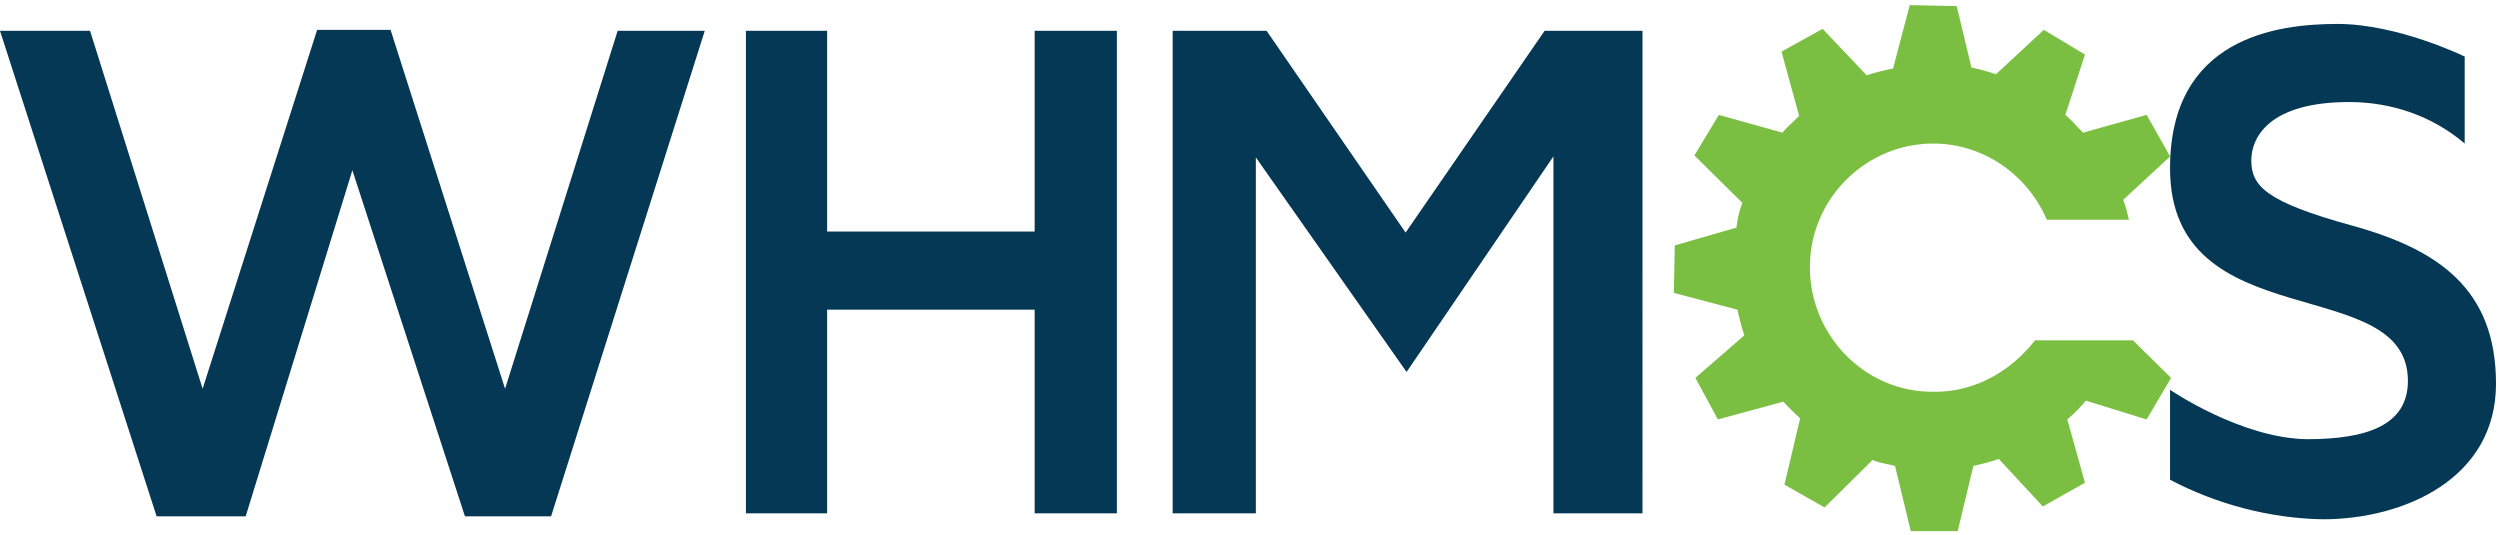 <svg width="159" height="34" fill="none" xmlns="http://www.w3.org/2000/svg"><path d="M122.891 24.915c-4.295 0-7.782-3.585-7.782-7.924 0-4.34 3.549-7.86 7.844-7.86 3.175 0 5.977 1.949 7.222 4.842h5.229c-.124-.44-.187-.818-.373-1.258l2.988-2.767-1.494-2.641-4.047 1.132c-.373-.378-.685-.755-1.12-1.132l1.245-3.837-2.615-1.572-3.05 2.83c-.498-.188-1.059-.314-1.557-.44l-.934-3.899-2.988-.063-1.058 4.025c-.56.126-1.121.251-1.681.44l-2.801-2.956-2.615 1.447 1.121 4.087c-.374.378-.748.692-1.059 1.07l-4.046-1.132-1.557 2.578 3.051 3.018a6.463 6.463 0 00-.374 1.573l-3.922 1.132-.062 3.018 4.047 1.07c.124.565.249 1.068.435 1.634l-3.112 2.704 1.431 2.642 4.172-1.132c.311.377.684.691 1.058 1.069l-.996 4.213 2.552 1.447 3.051-3.019c.435.189.933.252 1.431.377l.997 4.15h2.988l.996-4.15c.56-.125 1.058-.251 1.618-.44l2.802 3.019 2.677-1.51-1.121-4.024c.436-.378.81-.755 1.183-1.195l3.86 1.195 1.556-2.642-2.428-2.39h-6.225c-1.681 2.139-4.047 3.334-6.537 3.27z" fill="#7ABF42"/><path d="M0 1.96h5.727l7.16 22.766L20.17 1.898h4.67l7.283 22.828 7.16-22.765h5.54l-9.774 30.877h-5.478l-7.16-22.01-6.785 22.01H9.96L0 1.961zM47.44 1.961h5.166v12.766h13.198V1.961h5.23V32.65h-5.23V19.695H52.606V32.65H47.44V1.961zM74.58 1.961h5.977l8.84 12.83 8.84-12.83h6.226V32.65h-5.665V9.948l-9.339 13.71-9.587-13.647V32.65h-5.291V1.961zM138.015 24.789v5.722c2.988 1.572 6.35 2.453 9.712 2.516 5.167 0 11.019-2.579 11.019-8.616 0-6.037-3.673-8.552-9.152-10.062-5.478-1.509-6.412-2.515-6.412-4.15 0-1.447 1.121-3.71 6.226-3.71 2.677 0 5.291.88 7.346 2.64V3.597s-4.234-2.075-8.093-2.075c-3.86 0-10.646.88-10.646 9.181 0 10.88 15.128 6.54 15.128 13.52 0 2.83-2.615 3.71-6.412 3.71-4.234-.062-8.716-3.143-8.716-3.143z" fill="#043855"/></svg>